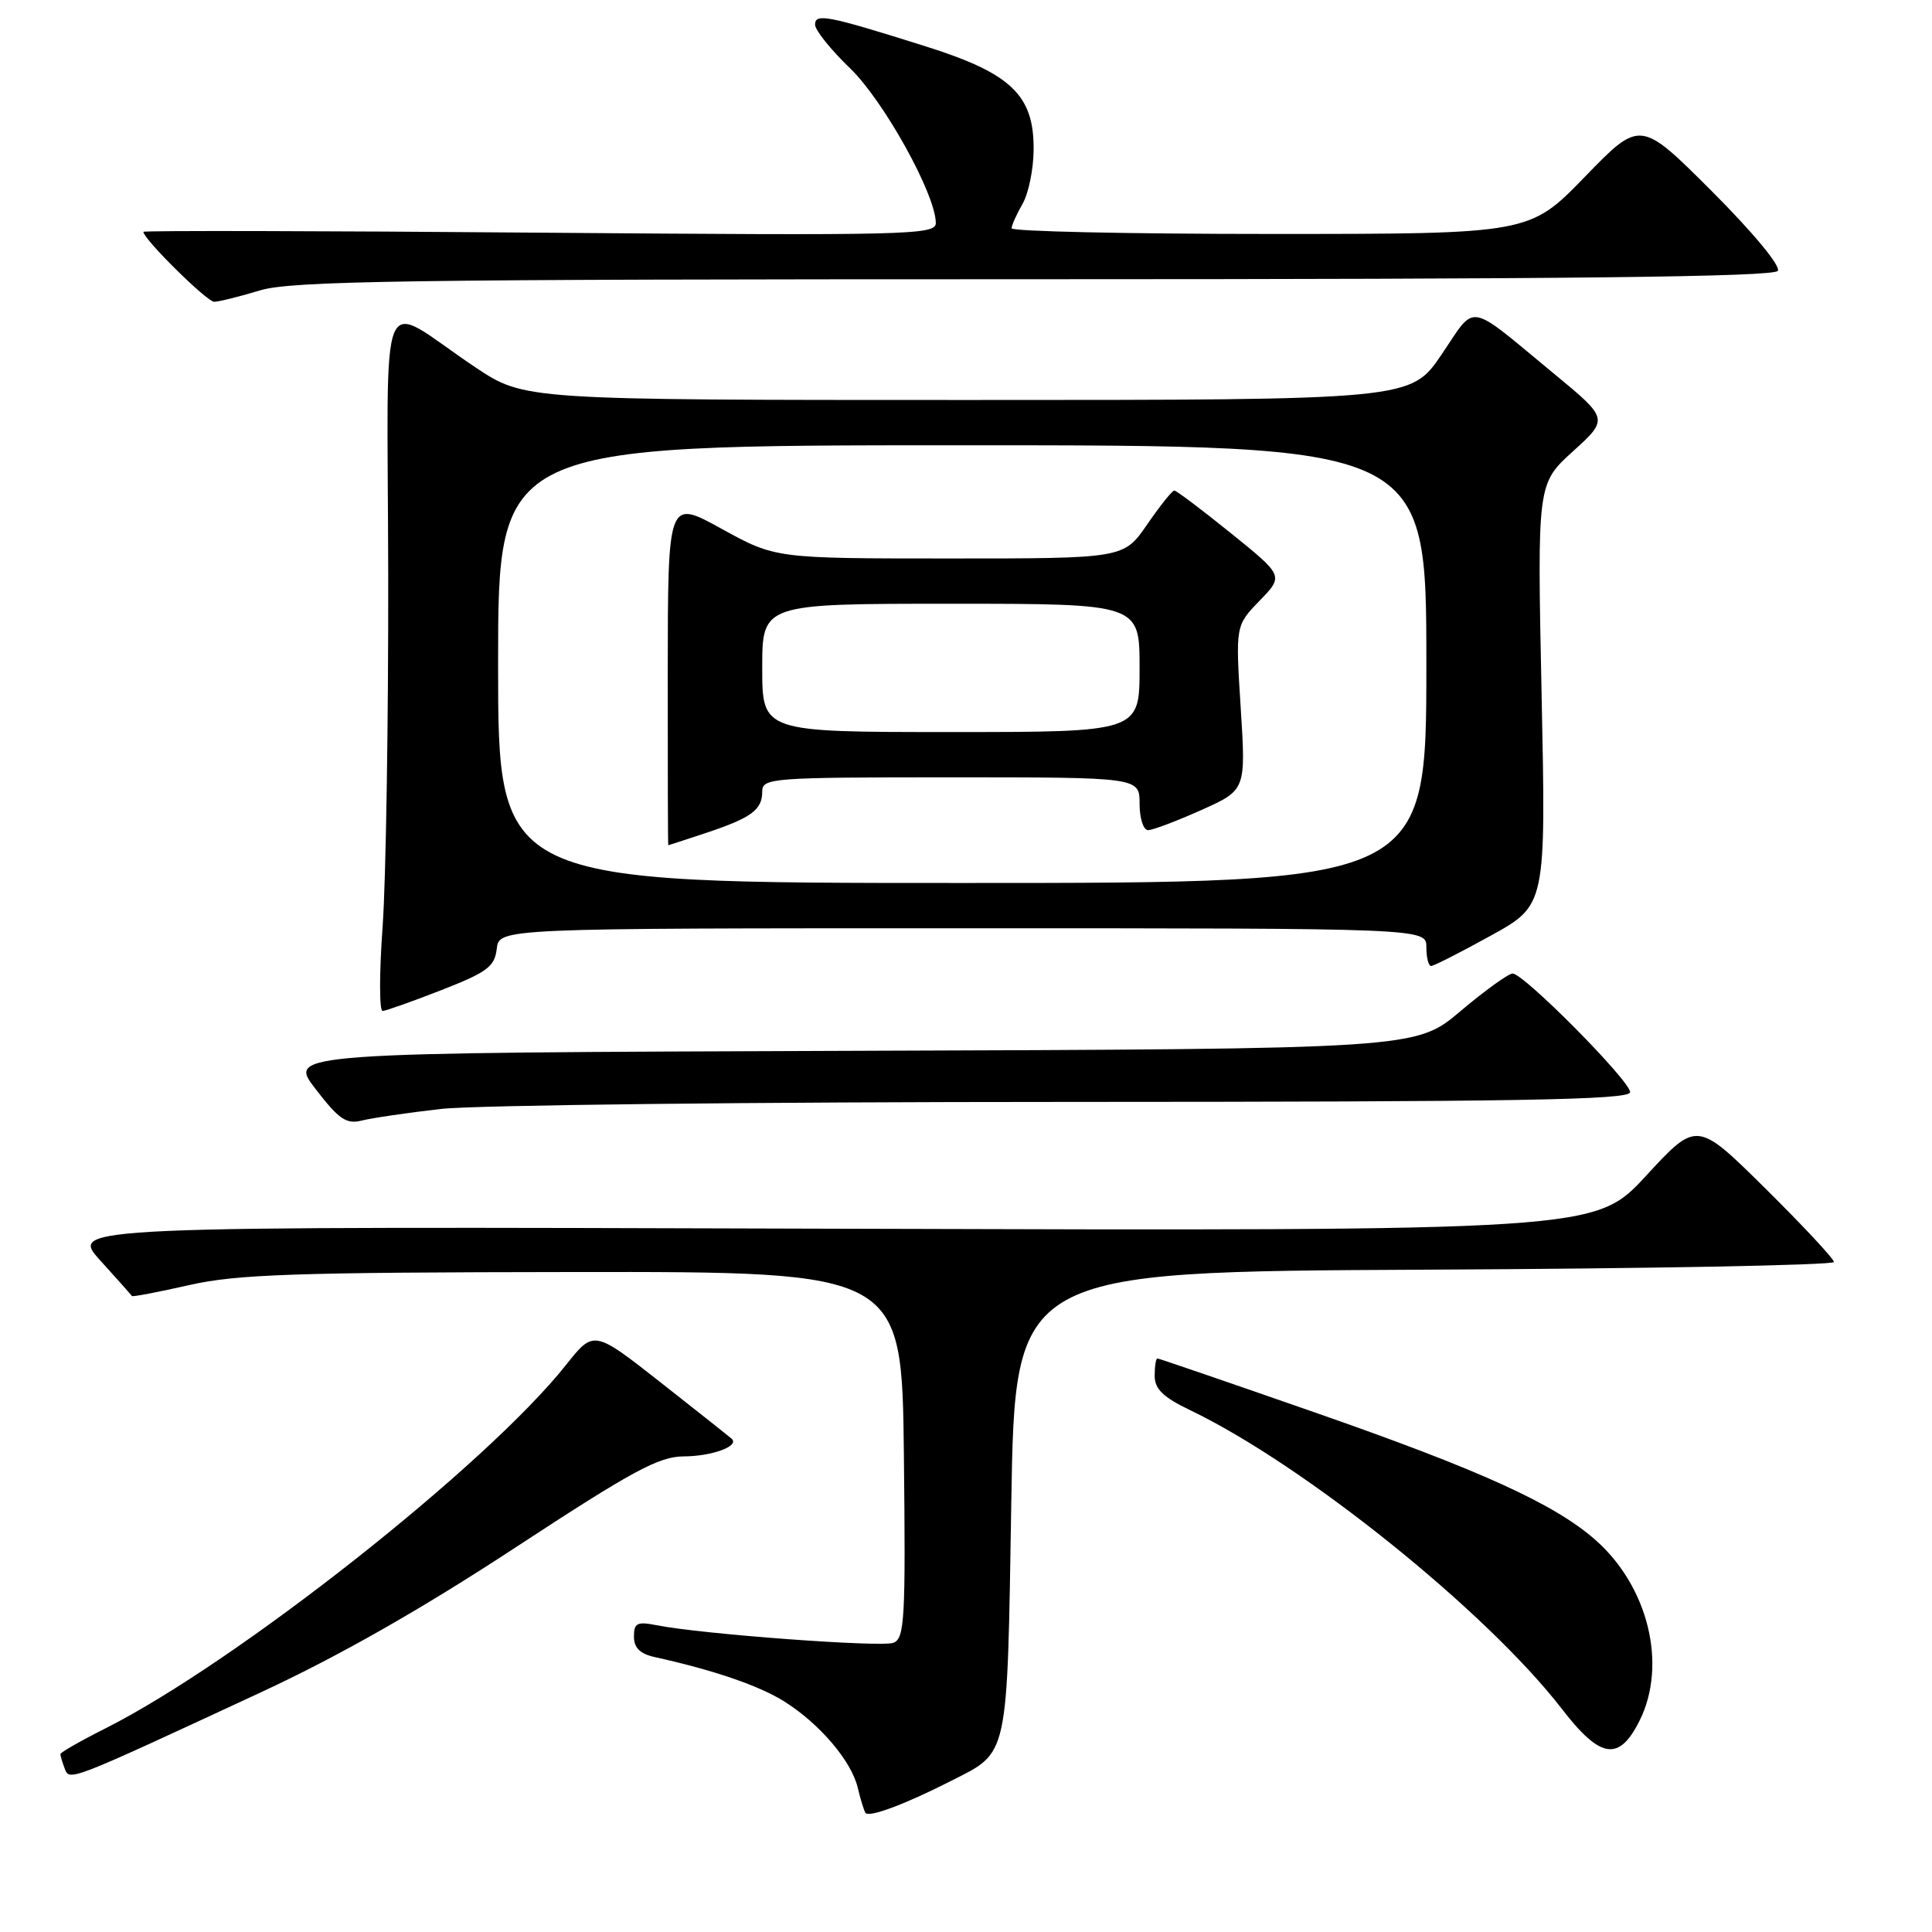 <?xml version="1.0" encoding="UTF-8" standalone="no"?>
<!DOCTYPE svg PUBLIC "-//W3C//DTD SVG 1.1//EN" "http://www.w3.org/Graphics/SVG/1.1/DTD/svg11.dtd" >
<svg xmlns="http://www.w3.org/2000/svg" xmlns:xlink="http://www.w3.org/1999/xlink" version="1.1" viewBox="0 0 256 256">
 <g >
 <path fill="currentColor"
d=" M 126.00 235.99 C 133.72 232.07 133.44 233.35 134.00 199.15 C 134.50 168.50 134.50 168.50 188.75 168.24 C 218.59 168.10 243.00 167.64 243.00 167.22 C 243.00 166.80 238.91 162.42 233.92 157.48 C 224.84 148.50 224.84 148.50 218.10 155.81 C 211.36 163.11 211.36 163.11 110.28 162.81 C 9.21 162.50 9.21 162.50 13.27 167.00 C 15.51 169.47 17.41 171.61 17.49 171.73 C 17.57 171.86 20.98 171.21 25.07 170.28 C 31.40 168.85 38.93 168.59 76.00 168.55 C 119.50 168.50 119.50 168.50 119.77 192.77 C 120.01 214.57 119.87 217.11 118.38 217.68 C 116.76 218.30 92.90 216.53 87.00 215.35 C 84.43 214.84 84.00 215.05 84.00 216.86 C 84.00 218.34 84.81 219.14 86.75 219.57 C 94.59 221.30 100.62 223.37 103.95 225.47 C 108.60 228.40 112.80 233.33 113.64 236.83 C 113.99 238.30 114.45 239.81 114.66 240.19 C 115.05 240.90 119.83 239.13 126.00 235.99 Z  M 34.68 224.19 C 44.96 219.41 55.81 213.24 68.27 205.07 C 83.82 194.88 87.29 193.00 90.59 192.98 C 94.30 192.97 97.99 191.63 96.97 190.66 C 96.71 190.42 92.49 187.07 87.59 183.22 C 78.68 176.22 78.68 176.22 75.00 180.86 C 64.48 194.12 31.44 220.20 13.99 229.01 C 10.69 230.67 8.00 232.21 8.00 232.43 C 8.00 232.65 8.26 233.51 8.57 234.33 C 9.22 236.03 8.92 236.15 34.68 224.19 Z  M 217.25 228.00 C 220.95 220.59 218.41 210.20 211.38 204.03 C 205.92 199.24 196.11 194.78 174.09 187.11 C 162.88 183.20 153.55 180.00 153.36 180.00 C 153.16 180.00 153.00 181.04 153.00 182.30 C 153.00 184.06 154.12 185.14 157.75 186.88 C 172.92 194.18 197.01 213.55 206.98 226.47 C 212.07 233.07 214.53 233.44 217.25 228.00 Z  M 58.43 146.94 C 62.87 146.43 100.14 146.01 141.25 146.01 C 201.16 146.00 216.00 145.75 216.00 144.72 C 216.00 143.22 201.92 129.00 200.43 129.00 C 199.87 129.00 196.76 131.25 193.51 133.99 C 187.60 138.99 187.60 138.99 112.86 139.24 C 38.11 139.50 38.11 139.50 41.81 144.29 C 44.90 148.32 45.89 148.99 47.93 148.48 C 49.27 148.14 53.99 147.45 58.43 146.94 Z  M 58.50 131.19 C 64.56 128.82 65.54 128.09 65.82 125.73 C 66.13 123.00 66.13 123.00 127.57 123.00 C 189.00 123.00 189.00 123.00 189.00 125.50 C 189.00 126.88 189.28 128.00 189.63 128.00 C 189.97 128.00 193.54 126.19 197.55 123.97 C 204.85 119.94 204.85 119.94 204.27 92.02 C 203.69 64.10 203.69 64.10 208.43 59.80 C 213.16 55.50 213.16 55.50 205.89 49.50 C 194.21 39.86 195.68 40.11 191.01 46.98 C 186.93 53.00 186.93 53.00 128.20 53.00 C 69.48 53.00 69.48 53.00 62.99 48.67 C 49.79 39.85 51.37 36.09 51.44 76.26 C 51.47 95.64 51.14 116.56 50.70 122.75 C 50.25 128.94 50.25 133.98 50.70 133.96 C 51.14 133.94 54.65 132.69 58.50 131.19 Z  M 34.41 38.49 C 38.61 37.21 53.36 37.00 137.10 37.00 C 207.88 37.00 235.07 36.69 235.57 35.89 C 235.97 35.24 232.26 30.77 226.80 25.31 C 217.34 15.86 217.34 15.86 210.00 23.43 C 202.66 31.00 202.66 31.00 168.33 31.00 C 149.45 31.00 134.02 30.66 134.04 30.25 C 134.05 29.84 134.71 28.38 135.50 27.00 C 136.29 25.62 136.95 22.40 136.96 19.83 C 137.02 12.62 134.00 9.72 122.68 6.15 C 109.64 2.04 108.00 1.72 108.00 3.27 C 108.00 3.99 110.08 6.59 112.63 9.04 C 117.11 13.36 124.00 25.79 124.00 29.56 C 124.00 31.14 120.32 31.22 71.50 30.83 C 42.62 30.59 19.00 30.54 19.00 30.72 C 19.00 31.67 27.43 40.00 28.38 39.99 C 28.99 39.98 31.71 39.31 34.41 38.49 Z  M 66.00 88.00 C 66.00 59.00 66.00 59.00 127.50 59.00 C 189.00 59.00 189.00 59.00 189.00 88.00 C 189.00 117.00 189.00 117.00 127.50 117.00 C 66.00 117.00 66.00 117.00 66.00 88.00 Z  M 93.57 110.36 C 99.58 108.36 101.00 107.31 101.00 104.88 C 101.00 103.09 102.21 103.00 126.00 103.00 C 151.00 103.00 151.00 103.00 151.00 106.50 C 151.00 108.43 151.51 110.00 152.12 110.00 C 152.74 110.00 155.91 108.80 159.17 107.34 C 165.09 104.69 165.09 104.69 164.40 93.79 C 163.71 82.90 163.71 82.90 166.90 79.60 C 170.10 76.30 170.10 76.30 163.10 70.65 C 159.25 67.54 155.88 65.00 155.60 65.00 C 155.32 65.00 153.70 67.03 152.00 69.50 C 148.90 74.00 148.90 74.00 125.83 74.00 C 102.75 74.00 102.75 74.00 95.62 70.07 C 88.50 66.14 88.50 66.14 88.48 89.07 C 88.47 101.68 88.50 112.00 88.55 112.00 C 88.60 112.00 90.86 111.26 93.57 110.36 Z  M 101.00 88.50 C 101.00 80.00 101.00 80.00 126.00 80.00 C 151.00 80.00 151.00 80.00 151.00 88.50 C 151.00 97.00 151.00 97.00 126.00 97.00 C 101.00 97.00 101.00 97.00 101.00 88.50 Z "/>
</g>
</svg>